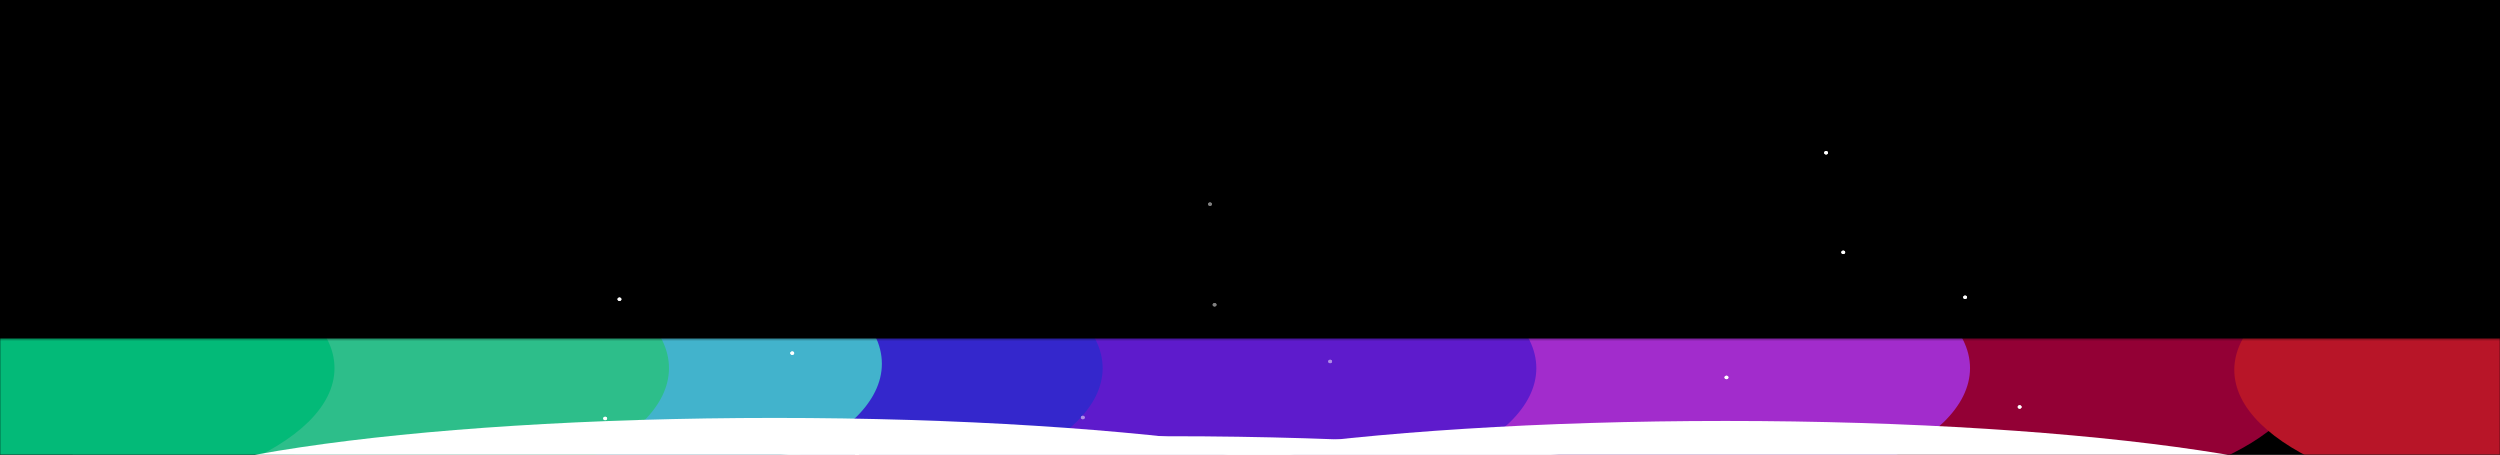<svg width="1440" height="262" viewBox="0 0 1440 262" fill="none" xmlns="http://www.w3.org/2000/svg">
<g clip-path="url(#clip0_4_156)">
<rect width="1440" height="262" fill="black"/>
<g opacity="0.8" filter="url(#filter0_f_4_156)">
<mask id="mask0_4_156" style="mask-type:alpha" maskUnits="userSpaceOnUse" x="0" y="195" width="1440" height="219">
<path d="M0 195.222H1440V413.719H0V195.222Z" fill="#D9D9D9"/>
</mask>
<g mask="url(#mask0_4_156)">
<g filter="url(#filter1_f_4_156)">
<path d="M1136.9 290.36C1030.51 290.36 944.245 254.618 944.245 210.527C944.245 166.436 1030.51 130.693 1136.9 130.693C1243.31 130.693 1329.57 166.436 1329.57 210.527C1329.57 254.618 1243.31 290.36 1136.9 290.36Z" fill="#B80042"/>
<path d="M1479.61 292.895C1373.2 292.895 1286.95 257.153 1286.95 213.062C1286.95 168.971 1373.2 133.228 1479.61 133.228C1586.02 133.228 1672.28 168.971 1672.28 213.062C1672.28 257.152 1586.02 292.895 1479.61 292.895Z" fill="#E61A32"/>
<path d="M942.069 291.88C835.665 291.88 749.407 256.137 749.407 212.047C749.407 167.956 835.665 132.213 942.069 132.213C1048.47 132.213 1134.73 167.956 1134.73 212.047C1134.73 256.137 1048.47 291.88 942.069 291.88Z" fill="#CB37FF"/>
<path d="M692.267 291.881C585.863 291.881 499.606 256.139 499.606 212.048C499.606 167.957 585.863 132.214 692.267 132.214C798.671 132.214 884.929 167.957 884.929 212.048C884.929 256.139 798.671 291.881 692.267 291.881Z" fill="#7622FF"/>
<path d="M442.464 291.881C336.061 291.881 249.803 256.139 249.803 212.048C249.803 167.957 336.061 132.214 442.464 132.214C548.868 132.214 635.126 167.957 635.126 212.048C635.126 256.139 548.868 291.881 442.464 291.881Z" fill="#4131FF"/>
<path d="M315.297 289.347C208.893 289.347 122.635 253.605 122.635 209.514C122.635 165.423 208.893 129.68 315.297 129.68C421.701 129.68 507.958 165.423 507.958 209.514C507.958 253.604 421.701 289.347 315.297 289.347Z" fill="#53E0FF"/>
<path d="M192.67 291.881C86.266 291.881 0.008 256.138 0.008 212.048C0.008 167.957 86.266 132.214 192.67 132.214C299.073 132.214 385.331 167.957 385.331 212.048C385.331 256.138 299.073 291.881 192.67 291.881Z" fill="#38EDAC"/>
<path d="M0.005 291.881C-106.4 291.881 -192.657 256.138 -192.657 212.048C-192.657 167.957 -106.4 132.214 0.004 132.214C106.408 132.214 192.666 167.957 192.666 212.048C192.666 256.138 106.408 291.881 0.005 291.881Z" fill="#04E896"/>
</g>
</g>
</g>
<g style="mix-blend-mode:overlay" filter="url(#filter2_f_4_156)">
<path d="M446.171 240.722C233.105 240.722 60.381 266.511 60.381 298.325C60.381 330.139 233.105 355.929 446.171 355.929C659.237 355.929 831.961 330.139 831.961 298.325C831.961 266.511 659.237 240.722 446.171 240.722Z" fill="white"/>
</g>
<g style="mix-blend-mode:overlay" filter="url(#filter3_f_4_156)">
<path d="M993.829 242.467C780.763 242.467 608.039 268.257 608.039 300.07C608.039 331.884 780.763 357.674 993.829 357.674C1206.9 357.674 1379.62 331.884 1379.62 300.07C1379.62 268.257 1206.9 242.467 993.829 242.467Z" fill="white"/>
</g>
<g style="mix-blend-mode:overlay" filter="url(#filter4_f_4_156)">
<path d="M673.747 251.27C460.681 251.27 287.957 277.059 287.957 308.873C287.957 340.687 460.681 366.477 673.747 366.477C886.813 366.477 1059.54 340.687 1059.54 308.873C1059.54 277.059 886.813 251.27 673.747 251.27Z" fill="white"/>
</g>
<g style="mix-blend-mode:overlay">
<path d="M457.286 202.908C456.966 202.441 456.279 202.291 455.752 202.575C455.225 202.859 455.057 203.468 455.376 203.936C455.696 204.404 456.383 204.553 456.911 204.269C457.437 203.986 457.605 203.376 457.286 202.908Z" fill="white"/>
<path d="M349.532 240.526C349.211 240.059 348.525 239.909 347.997 240.193C347.47 240.477 347.302 241.086 347.621 241.554C347.942 242.022 348.628 242.171 349.156 241.887C349.683 241.604 349.851 240.994 349.532 240.526Z" fill="white"/>
<path d="M357.763 171.847C357.442 171.379 356.756 171.229 356.228 171.513C355.702 171.797 355.533 172.406 355.853 172.874C356.173 173.342 356.86 173.491 357.387 173.207C357.914 172.924 358.082 172.314 357.763 171.847Z" fill="white"/>
<path d="M494.592 261.302C494.272 260.835 493.586 260.685 493.058 260.969C492.531 261.253 492.363 261.862 492.682 262.33C493.003 262.798 493.689 262.947 494.217 262.663C494.744 262.38 494.912 261.77 494.592 261.302Z" fill="white"/>
<path d="M288.734 257.294C289.044 256.82 288.861 256.214 288.328 255.939C287.795 255.665 287.111 255.826 286.802 256.3C286.492 256.773 286.675 257.379 287.208 257.654C287.742 257.928 288.425 257.767 288.734 257.294Z" fill="white"/>
</g>
<g style="mix-blend-mode:overlay">
<path d="M457.286 202.908C456.966 202.441 456.279 202.291 455.752 202.575C455.225 202.859 455.057 203.468 455.376 203.936C455.696 204.404 456.383 204.553 456.911 204.269C457.437 203.986 457.605 203.376 457.286 202.908Z" fill="white"/>
<path d="M349.532 240.526C349.211 240.059 348.525 239.909 347.997 240.193C347.47 240.477 347.302 241.086 347.621 241.554C347.942 242.022 348.628 242.171 349.156 241.887C349.683 241.604 349.851 240.994 349.532 240.526Z" fill="white"/>
<path d="M357.763 171.847C357.442 171.379 356.756 171.229 356.228 171.513C355.702 171.797 355.533 172.406 355.853 172.874C356.173 173.342 356.86 173.491 357.387 173.207C357.914 172.924 358.082 172.314 357.763 171.847Z" fill="white"/>
<path d="M494.592 261.302C494.272 260.835 493.586 260.685 493.058 260.969C492.531 261.253 492.363 261.862 492.682 262.33C493.003 262.798 493.689 262.947 494.217 262.663C494.744 262.38 494.912 261.77 494.592 261.302Z" fill="white"/>
<path d="M288.734 257.294C289.044 256.82 288.861 256.214 288.328 255.939C287.795 255.665 287.111 255.826 286.802 256.3C286.492 256.773 286.675 257.379 287.208 257.654C287.742 257.928 288.425 257.767 288.734 257.294Z" fill="white"/>
</g>
<g opacity="0.5">
<g style="mix-blend-mode:overlay">
<path d="M696.32 118.41C696.824 118.726 697.521 118.62 697.877 118.173C698.233 117.727 698.114 117.109 697.61 116.793C697.106 116.477 696.409 116.583 696.052 117.03C695.696 117.476 695.816 118.094 696.32 118.41Z" fill="white"/>
<path d="M698.956 176.355C699.46 176.671 700.157 176.565 700.513 176.118C700.869 175.672 700.75 175.053 700.246 174.738C699.742 174.422 699.045 174.528 698.689 174.975C698.332 175.421 698.452 176.039 698.956 176.355Z" fill="white"/>
<path d="M765.513 209.015C766.017 209.331 766.714 209.225 767.07 208.778C767.427 208.332 767.307 207.714 766.803 207.398C766.299 207.082 765.602 207.188 765.246 207.635C764.89 208.081 765.009 208.699 765.513 209.015Z" fill="white"/>
<path d="M623.065 241.288C623.569 241.604 624.266 241.498 624.622 241.051C624.978 240.605 624.859 239.986 624.355 239.671C623.851 239.355 623.154 239.461 622.798 239.908C622.441 240.354 622.561 240.972 623.065 241.288Z" fill="white"/>
</g>
<g style="mix-blend-mode:overlay">
<path d="M696.32 118.41C696.824 118.726 697.521 118.62 697.877 118.173C698.233 117.727 698.114 117.109 697.61 116.793C697.106 116.477 696.409 116.583 696.052 117.03C695.696 117.476 695.816 118.094 696.32 118.41Z" fill="white"/>
<path d="M698.956 176.355C699.46 176.671 700.157 176.565 700.513 176.118C700.869 175.672 700.75 175.053 700.246 174.738C699.742 174.422 699.045 174.528 698.689 174.975C698.332 175.421 698.452 176.039 698.956 176.355Z" fill="white"/>
<path d="M765.513 209.015C766.017 209.331 766.714 209.225 767.07 208.778C767.427 208.332 767.307 207.714 766.803 207.398C766.299 207.082 765.602 207.188 765.246 207.635C764.89 208.081 765.009 208.699 765.513 209.015Z" fill="white"/>
<path d="M623.065 241.288C623.569 241.604 624.266 241.498 624.622 241.051C624.978 240.605 624.859 239.986 624.355 239.671C623.851 239.355 623.154 239.461 622.798 239.908C622.441 240.354 622.561 240.972 623.065 241.288Z" fill="white"/>
</g>
</g>
<g style="mix-blend-mode:overlay">
<path d="M1051.29 88.858C1051.83 89.123 1052.5 88.949 1052.81 88.469C1053.1 87.99 1052.91 87.388 1052.37 87.123C1051.83 86.859 1051.15 87.033 1050.85 87.512C1050.55 87.992 1050.75 88.594 1051.29 88.858Z" fill="white"/>
<path d="M1061.16 146.21C1061.71 146.474 1062.38 146.3 1062.69 145.82C1062.98 145.341 1062.79 144.739 1062.25 144.475C1061.71 144.21 1061.02 144.384 1060.72 144.864C1060.43 145.343 1060.62 145.945 1061.16 146.21Z" fill="white"/>
<path d="M1059.03 252.385C1059.57 252.65 1060.25 252.475 1060.54 251.996C1060.85 251.517 1060.65 250.915 1060.1 250.65C1059.56 250.386 1058.89 250.56 1058.59 251.039C1058.29 251.519 1058.49 252.121 1059.03 252.385Z" fill="white"/>
<path d="M1131.37 172.106C1131.91 172.37 1132.58 172.196 1132.89 171.716C1133.18 171.237 1132.99 170.635 1132.45 170.37C1131.91 170.106 1131.23 170.28 1130.93 170.76C1130.63 171.239 1130.82 171.841 1131.37 172.106Z" fill="white"/>
<path d="M1162.77 235.284C1163.31 235.548 1163.99 235.374 1164.29 234.894C1164.58 234.415 1164.39 233.813 1163.85 233.548C1163.31 233.284 1162.62 233.458 1162.33 233.938C1162.04 234.417 1162.23 235.019 1162.77 235.284Z" fill="white"/>
<path d="M993.91 218.269C994.45 218.534 995.129 218.36 995.428 217.88C995.726 217.401 995.53 216.799 994.988 216.534C994.448 216.27 993.769 216.444 993.472 216.923C993.173 217.403 993.369 218.005 993.91 218.269Z" fill="white"/>
</g>
<g style="mix-blend-mode:overlay">
<path d="M1051.29 88.858C1051.83 89.123 1052.5 88.949 1052.81 88.469C1053.1 87.99 1052.91 87.388 1052.37 87.123C1051.83 86.859 1051.15 87.033 1050.85 87.512C1050.55 87.992 1050.75 88.594 1051.29 88.858Z" fill="white"/>
<path d="M1061.16 146.21C1061.71 146.474 1062.38 146.3 1062.69 145.82C1062.98 145.341 1062.79 144.739 1062.25 144.475C1061.71 144.21 1061.02 144.384 1060.72 144.864C1060.43 145.343 1060.62 145.945 1061.16 146.21Z" fill="white"/>
<path d="M1059.03 252.385C1059.57 252.65 1060.25 252.475 1060.54 251.996C1060.85 251.517 1060.65 250.915 1060.1 250.65C1059.56 250.386 1058.89 250.56 1058.59 251.039C1058.29 251.519 1058.49 252.121 1059.03 252.385Z" fill="white"/>
<path d="M1131.37 172.106C1131.91 172.37 1132.58 172.196 1132.89 171.716C1133.18 171.237 1132.99 170.635 1132.45 170.37C1131.91 170.106 1131.23 170.28 1130.93 170.76C1130.63 171.239 1130.82 171.841 1131.37 172.106Z" fill="white"/>
<path d="M1162.77 235.284C1163.31 235.548 1163.99 235.374 1164.29 234.894C1164.58 234.415 1164.39 233.813 1163.85 233.548C1163.31 233.284 1162.62 233.458 1162.33 233.938C1162.04 234.417 1162.23 235.019 1162.77 235.284Z" fill="white"/>
<path d="M993.91 218.269C994.45 218.534 995.129 218.36 995.428 217.88C995.726 217.401 995.53 216.799 994.988 216.534C994.448 216.27 993.769 216.444 993.472 216.923C993.173 217.403 993.369 218.005 993.91 218.269Z" fill="white"/>
</g>
</g>
<defs>
<filter id="filter0_f_4_156" x="-280" y="-84.778" width="2000" height="657.672" filterUnits="userSpaceOnUse" color-interpolation-filters="sRGB">
<feFlood flood-opacity="0" result="BackgroundImageFix"/>
<feBlend mode="normal" in="SourceGraphic" in2="BackgroundImageFix" result="shape"/>
<feGaussianBlur stdDeviation="140" result="effect1_foregroundBlur_4_156"/>
</filter>
<filter id="filter1_f_4_156" x="-292.657" y="29.68" width="2064.93" height="363.214" filterUnits="userSpaceOnUse" color-interpolation-filters="sRGB">
<feFlood flood-opacity="0" result="BackgroundImageFix"/>
<feBlend mode="normal" in="SourceGraphic" in2="BackgroundImageFix" result="shape"/>
<feGaussianBlur stdDeviation="50" result="effect1_foregroundBlur_4_156"/>
</filter>
<filter id="filter2_f_4_156" x="-139.619" y="40.722" width="1171.58" height="515.207" filterUnits="userSpaceOnUse" color-interpolation-filters="sRGB">
<feFlood flood-opacity="0" result="BackgroundImageFix"/>
<feBlend mode="normal" in="SourceGraphic" in2="BackgroundImageFix" result="shape"/>
<feGaussianBlur stdDeviation="100" result="effect1_foregroundBlur_4_156"/>
</filter>
<filter id="filter3_f_4_156" x="408.039" y="42.467" width="1171.58" height="515.207" filterUnits="userSpaceOnUse" color-interpolation-filters="sRGB">
<feFlood flood-opacity="0" result="BackgroundImageFix"/>
<feBlend mode="normal" in="SourceGraphic" in2="BackgroundImageFix" result="shape"/>
<feGaussianBlur stdDeviation="100" result="effect1_foregroundBlur_4_156"/>
</filter>
<filter id="filter4_f_4_156" x="87.957" y="51.27" width="1171.58" height="515.207" filterUnits="userSpaceOnUse" color-interpolation-filters="sRGB">
<feFlood flood-opacity="0" result="BackgroundImageFix"/>
<feBlend mode="normal" in="SourceGraphic" in2="BackgroundImageFix" result="shape"/>
<feGaussianBlur stdDeviation="100" result="effect1_foregroundBlur_4_156"/>
</filter>
<clipPath id="clip0_4_156">
<rect width="1440" height="262" fill="white"/>
</clipPath>
</defs>
</svg>
